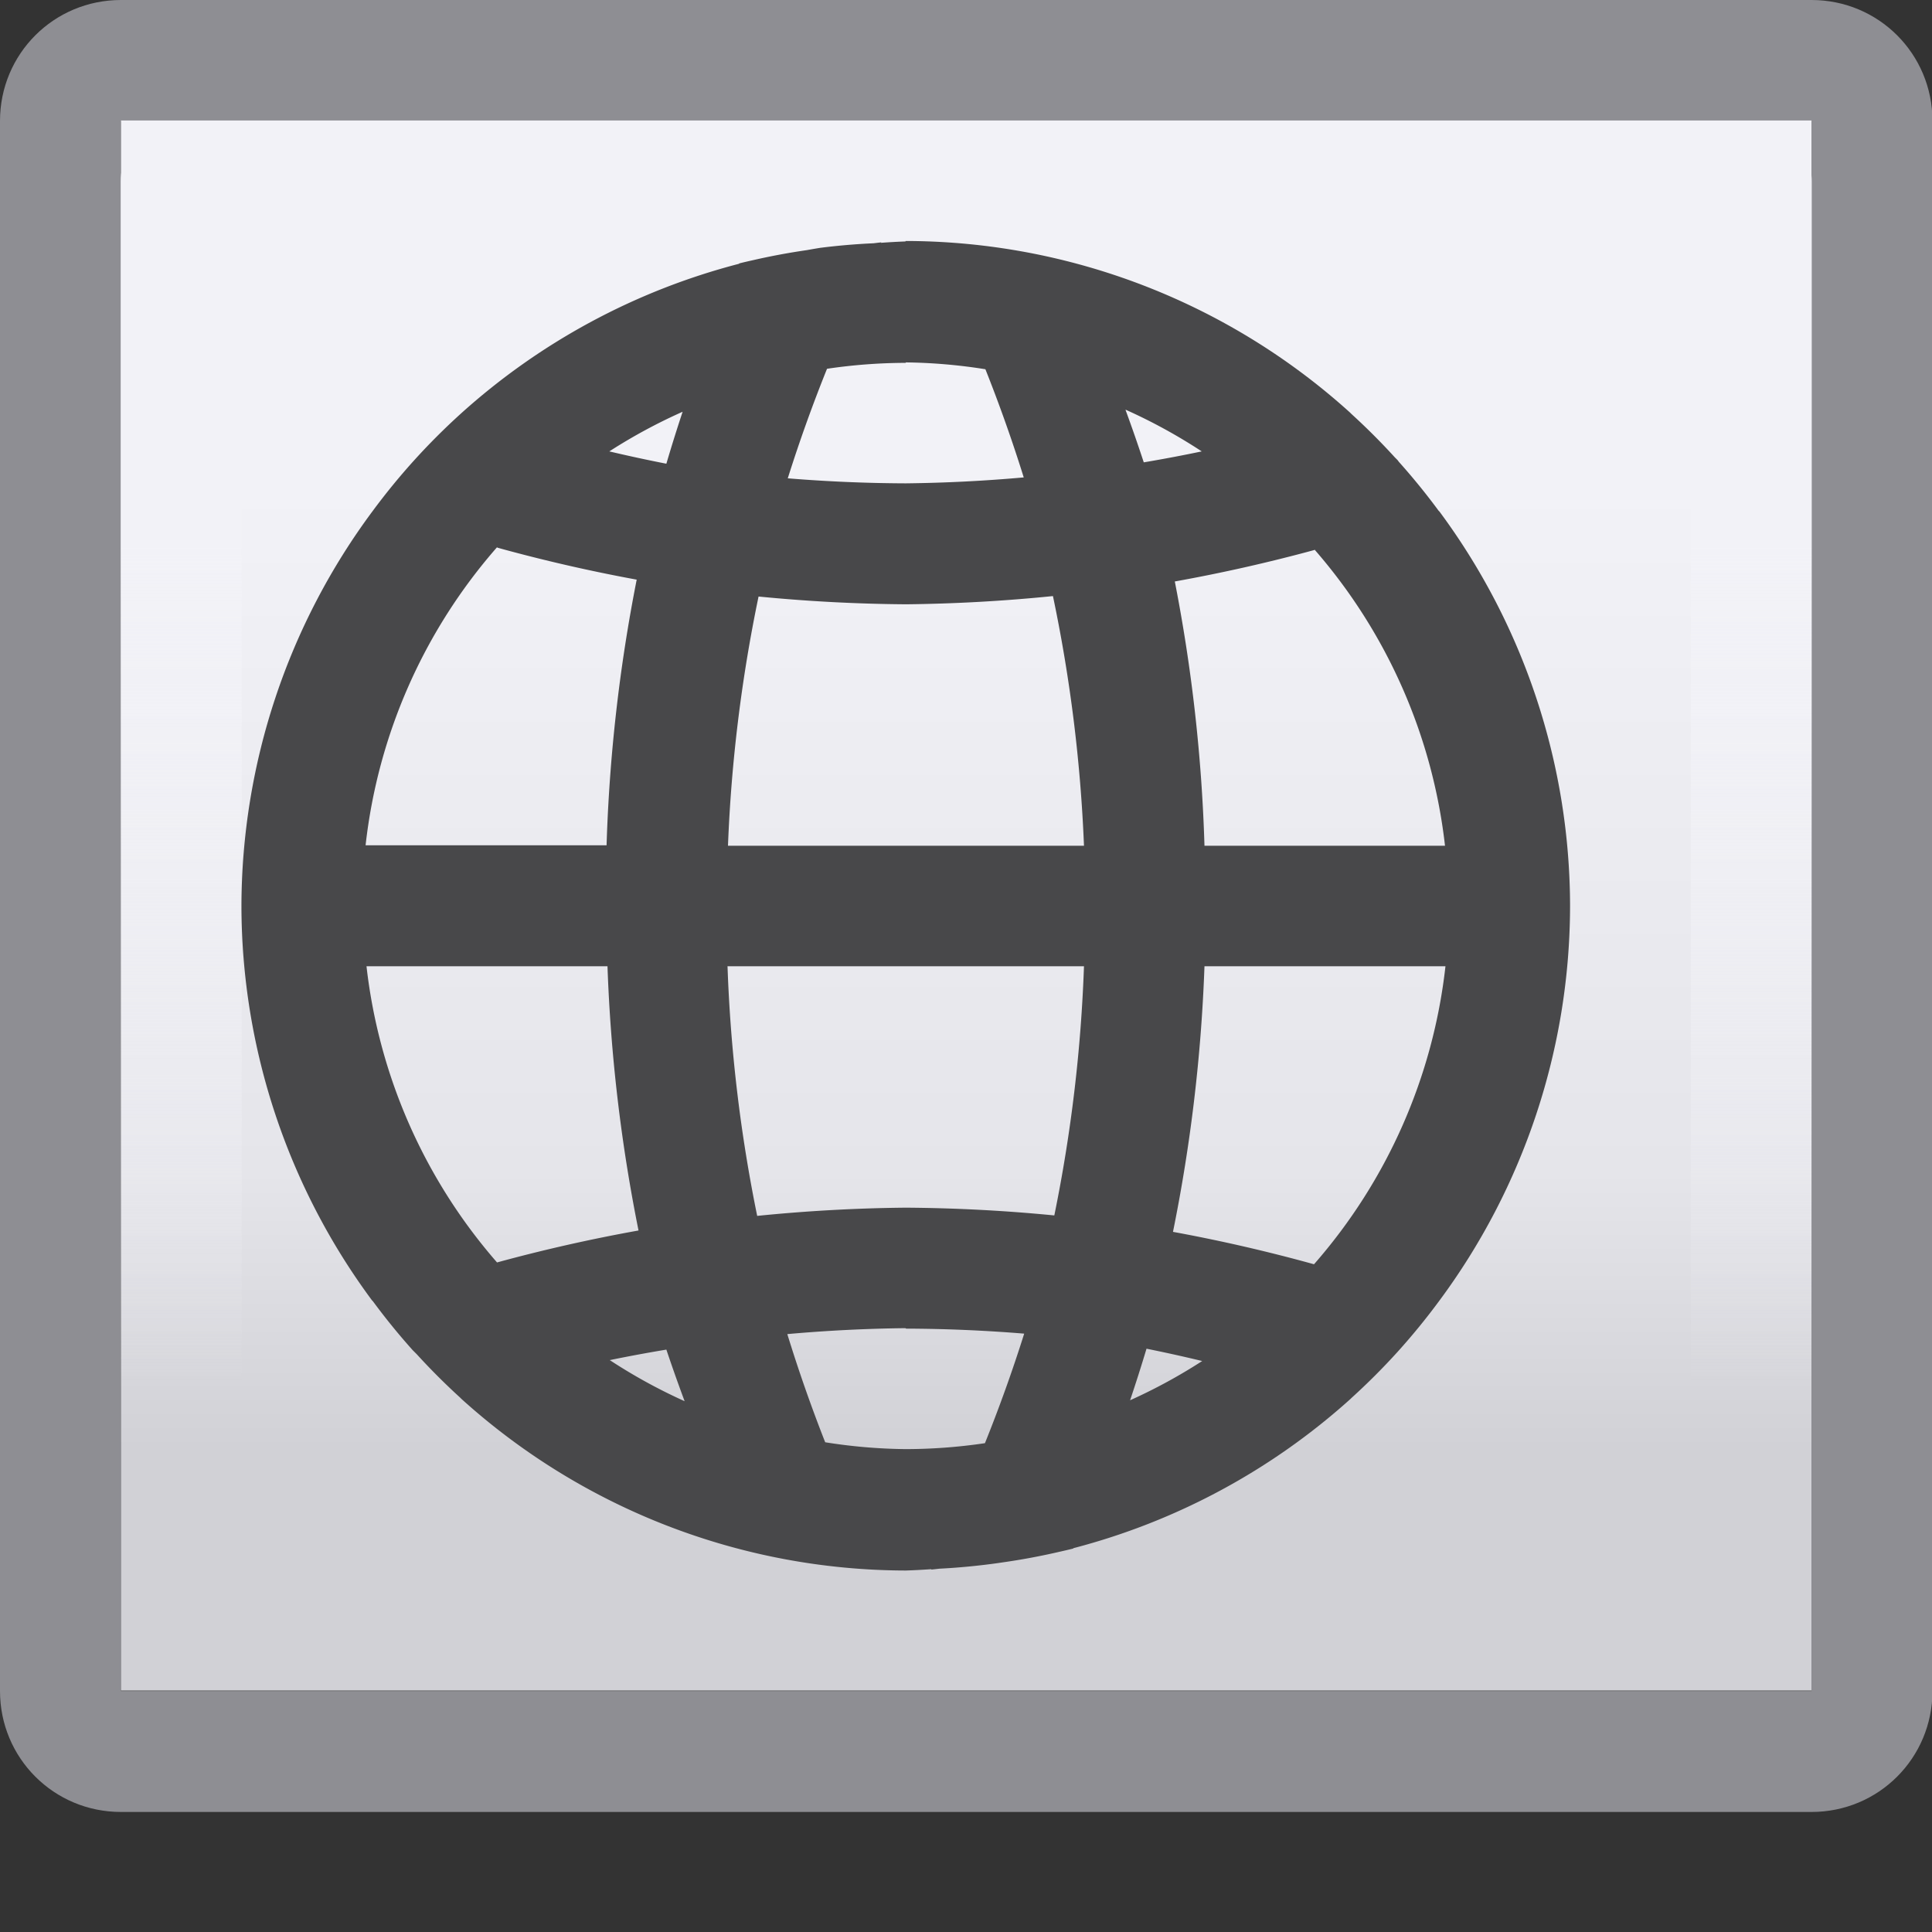 <svg height="16" viewBox="0 0 4.233 4.233" width="16" xmlns="http://www.w3.org/2000/svg" xmlns:xlink="http://www.w3.org/1999/xlink"><rect x="0" y="0" width="4.233" height="4.233" fill="#333333" stroke="none"/><linearGradient id="a" gradientUnits="userSpaceOnUse" x1="2.117" x2="2.117" y1="295.942" y2="293.825"><stop offset="0" stop-color="#d1d1d6"/><stop offset=".286" stop-color="#e5e5ea"/><stop offset="1" stop-color="#f2f2f7"/></linearGradient><linearGradient id="b" gradientUnits="userSpaceOnUse" x1="2.117" x2="2.117" y1="293.957" y2="295.809"><stop offset="0" stop-color="#f2f2f7"/><stop offset="1" stop-color="#f2f2f7" stop-opacity="0"/></linearGradient><g transform="translate(0 -292.767)"><g stroke-width=".265"><path d="m.265 292.767c-.147 0-.265.118-.265.265v3.44c0 .147.118.265.265.265h3.704c.147 0 .265-.118.265-.265v-3.44c0-.147-.118-.265-.265-.265zm0 .265h3.704v3.44h-3.704z" fill="#8e8e93"/><path d="m.265 293.031h3.704v3.44h-3.704z" fill="url(#a)"/><path d="m.397 293.164h3.44v3.175h-3.44z" fill="none" stroke="url(#b)" stroke-linecap="round" stroke-linejoin="round"/></g><path d="m1.984 293.296a1.455 1.455 0 0 0 -.054.003 3.307 3.307 0 0 1 .001-.001 1.455 1.455 0 0 0 -.017.002 1.455 1.455 0 0 0 -.117.01 1.455 1.455 0 0 0 -.029.005 1.455 1.455 0 0 0 -.118.022 1.455 1.455 0 0 0 -.03.007 3.572 3.572 0 0 0 -.001.001 1.455 1.455 0 0 0 -.609.328 1.455 1.455 0 0 0 -.103.103 1.455 1.455 0 0 0 -.09.11 1.455 1.455 0 0 0 -.288.866 1.455 1.455 0 0 0 .286.864 1.455 1.455 0 0 0 .002.002 1.455 1.455 0 0 0 .087.107 1.455 1.455 0 0 0 .009.009 1.455 1.455 0 0 0 .095.095 1.455 1.455 0 0 0 .003.003 1.455 1.455 0 0 0 .974.376 1.455 1.455 0 0 0 .056-.003 3.307 3.307 0 0 1 -.001.001 1.455 1.455 0 0 0 .018-.002 1.455 1.455 0 0 0 .119-.011 1.455 1.455 0 0 0 .021-.003 1.455 1.455 0 0 0 .123-.023 1.455 1.455 0 0 0 .03-.007 3.572 3.572 0 0 0 .001-.001 1.455 1.455 0 0 0 .607-.327 1.455 1.455 0 0 0 .002-.002 1.455 1.455 0 0 0 .101-.101 1.455 1.455 0 0 0 .09-.11 1.455 1.455 0 0 0 .288-.867 1.455 1.455 0 0 0 -.286-.864 1.455 1.455 0 0 0 -.002-.002 1.455 1.455 0 0 0 -.087-.107 1.455 1.455 0 0 0 -.003-.004 1.455 1.455 0 0 0 -.006-.006 1.455 1.455 0 0 0 -.095-.095 1.455 1.455 0 0 0 -.003-.003 1.455 1.455 0 0 0 -.974-.376zm0 .265a1.191 1.191 0 0 1 .175.015 3.307 3.307 0 0 1 .084.237 3.307 3.307 0 0 1 -.258.013 3.307 3.307 0 0 1 -.259-.011 3.307 3.307 0 0 1 .086-.24 1.191 1.191 0 0 1 .173-.013zm.483.104a1.191 1.191 0 0 1 .166.091 3.307 3.307 0 0 1 -.127.024 3.572 3.572 0 0 0 -.04-.115zm-.971.003a3.572 3.572 0 0 0 -.036.115 3.307 3.307 0 0 1 -.125-.027 1.191 1.191 0 0 1 .161-.087zm-.406.299a3.572 3.572 0 0 0 .305.07 3.572 3.572 0 0 0 -.066.582h-.528a1.191 1.191 0 0 1 .288-.653zm1.79.004a1.191 1.191 0 0 1 .286.649h-.527a3.572 3.572 0 0 0 -.065-.579 3.572 3.572 0 0 0 .306-.069zm-.573.102a3.307 3.307 0 0 1 .068.547h-.78a3.307 3.307 0 0 1 .067-.546 3.572 3.572 0 0 0 .323.017 3.572 3.572 0 0 0 .322-.018zm-1.504.811h.528a3.572 3.572 0 0 0 .068.579 3.572 3.572 0 0 0 -.31.07 1.191 1.191 0 0 1 -.286-.649zm.792 0h.78a3.307 3.307 0 0 1 -.065.546 3.572 3.572 0 0 0 -.326-.017 3.572 3.572 0 0 0 -.325.018 3.307 3.307 0 0 1 -.065-.547zm1.044 0h.528a1.191 1.191 0 0 1 -.288.653 3.572 3.572 0 0 0 -.309-.071 3.572 3.572 0 0 0 .069-.582zm-.654.794a3.307 3.307 0 0 1 .259.011 3.307 3.307 0 0 1 -.086.24 1.191 1.191 0 0 1 -.174.013 1.191 1.191 0 0 1 -.176-.015 3.307 3.307 0 0 1 -.083-.237 3.307 3.307 0 0 1 .259-.013zm.527.044a3.307 3.307 0 0 1 .122.027 1.191 1.191 0 0 1 -.158.086 3.572 3.572 0 0 0 .036-.113zm-1.052.002a3.572 3.572 0 0 0 .04.113 1.191 1.191 0 0 1 -.164-.09 3.307 3.307 0 0 1 .124-.023z" fill="#48484a"/></g></svg>